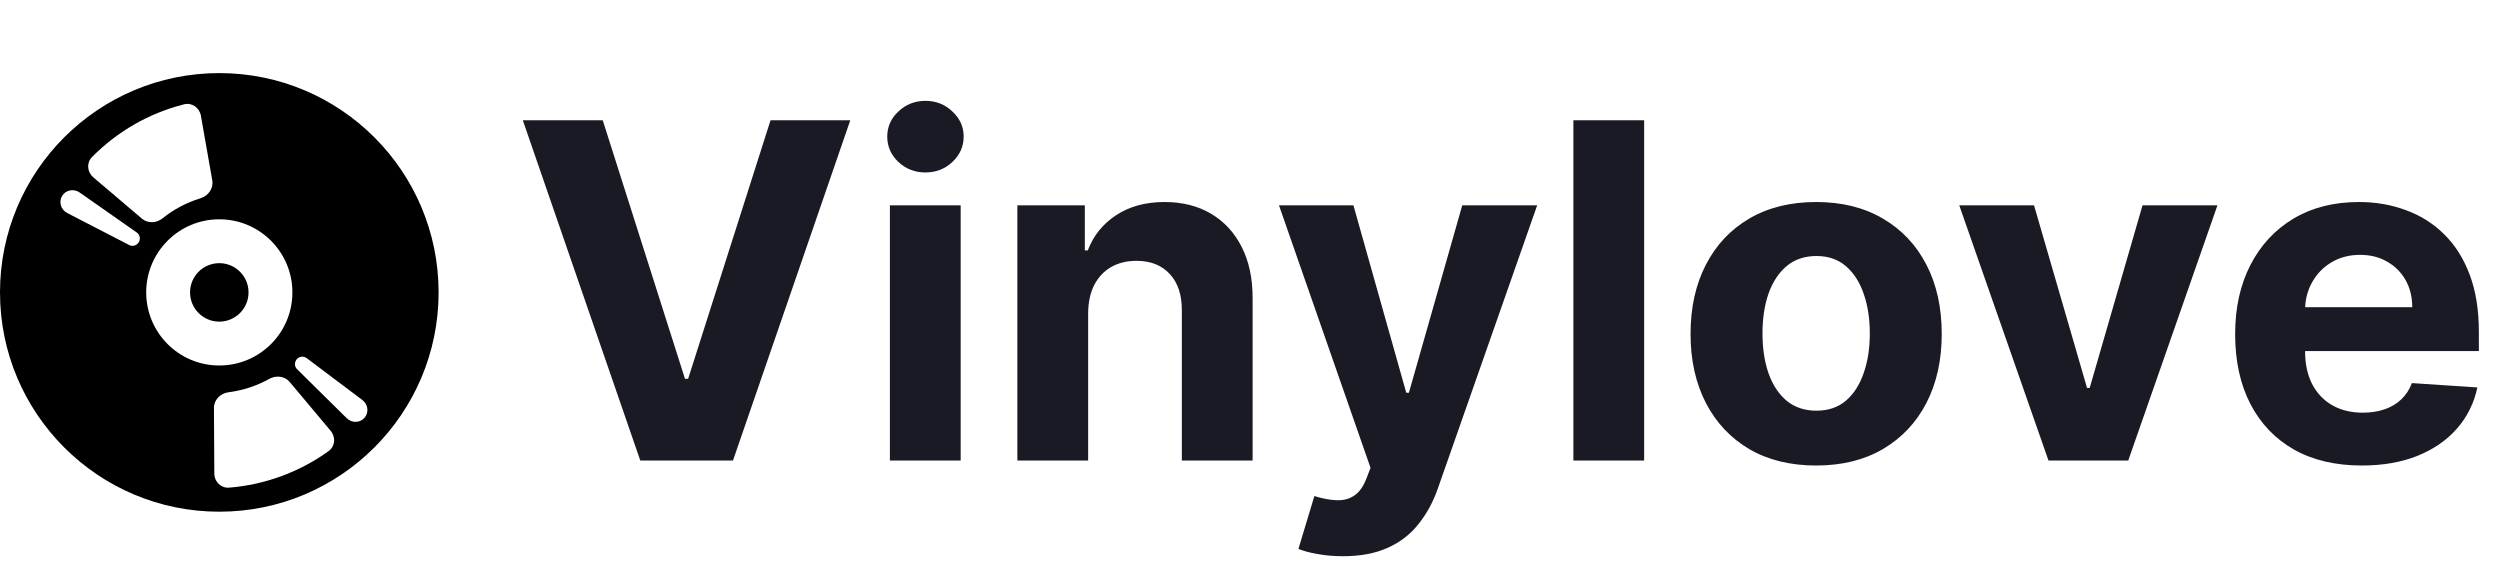 <svg width="171" height="40" viewBox="0 0 171 40" fill="none" xmlns="http://www.w3.org/2000/svg">
<path d="M15 35C6.716 35 0 28.284 0 20C0 11.716 6.716 5 15 5C23.284 5 30 11.716 30 20C30 28.284 23.284 35 15 35ZM9.711 14.958C10.112 15.299 10.706 15.264 11.116 14.935C11.866 14.332 12.745 13.858 13.72 13.56C14.248 13.398 14.615 12.885 14.52 12.341L13.74 7.91C13.645 7.366 13.124 6.999 12.589 7.135C10.201 7.74 8.023 8.988 6.293 10.742C5.906 11.135 5.959 11.769 6.38 12.127L9.711 14.958ZM8.845 16.764C9.075 16.882 9.357 16.791 9.491 16.569C9.625 16.348 9.575 16.056 9.362 15.907L5.45 13.168C5.052 12.89 4.501 12.985 4.249 13.4C3.998 13.816 4.169 14.349 4.601 14.572L8.845 16.764ZM15 25C17.761 25 20 22.761 20 20C20 17.239 17.761 15 15 15C12.239 15 10 17.239 10 20C10 22.761 12.239 25 15 25ZM15 22C13.895 22 13 21.105 13 20C13 18.895 13.895 18 15 18C16.105 18 17 18.895 17 20C17 21.105 16.105 22 15 22ZM23.714 28.604C24.06 28.945 24.619 28.943 24.936 28.575C25.253 28.207 25.174 27.653 24.786 27.361L20.97 24.49C20.763 24.334 20.469 24.378 20.3 24.573C20.13 24.77 20.131 25.066 20.315 25.248L23.714 28.604ZM15.665 33.355C18.121 33.159 20.477 32.294 22.477 30.855C22.924 30.532 22.977 29.898 22.623 29.475L19.814 26.125C19.475 25.722 18.884 25.657 18.424 25.913C17.584 26.381 16.637 26.701 15.627 26.832C15.079 26.903 14.631 27.347 14.634 27.899L14.66 32.398C14.663 32.951 15.114 33.4 15.665 33.355Z" fill="black"/>
<path d="M41.227 8.227L46.852 25.909H47.068L52.705 8.227H58.159L50.136 31.5H43.795L35.761 8.227H41.227ZM60.869 31.5V14.046H65.71V31.5H60.869ZM63.301 11.796C62.581 11.796 61.964 11.557 61.449 11.079C60.941 10.595 60.688 10.015 60.688 9.341C60.688 8.674 60.941 8.102 61.449 7.625C61.964 7.14 62.581 6.898 63.301 6.898C64.021 6.898 64.635 7.14 65.142 7.625C65.657 8.102 65.915 8.674 65.915 9.341C65.915 10.015 65.657 10.595 65.142 11.079C64.635 11.557 64.021 11.796 63.301 11.796ZM74.429 21.409V31.5H69.588V14.046H74.202V17.125H74.406C74.793 16.11 75.44 15.307 76.349 14.716C77.258 14.117 78.361 13.818 79.656 13.818C80.868 13.818 81.925 14.083 82.827 14.614C83.728 15.144 84.429 15.902 84.929 16.886C85.429 17.864 85.679 19.03 85.679 20.386V31.5H80.838V21.25C80.846 20.182 80.573 19.349 80.02 18.75C79.467 18.144 78.706 17.841 77.736 17.841C77.084 17.841 76.508 17.981 76.008 18.261C75.516 18.542 75.13 18.951 74.849 19.489C74.577 20.019 74.437 20.659 74.429 21.409ZM91.858 38.045C91.244 38.045 90.669 37.996 90.131 37.898C89.6 37.807 89.161 37.689 88.812 37.545L89.903 33.932C90.472 34.106 90.983 34.201 91.438 34.216C91.9 34.231 92.297 34.125 92.631 33.898C92.972 33.67 93.248 33.284 93.46 32.739L93.744 32L87.483 14.046H92.574L96.188 26.864H96.369L100.017 14.046H105.142L98.358 33.386C98.032 34.326 97.589 35.144 97.028 35.841C96.475 36.545 95.775 37.087 94.926 37.466C94.078 37.852 93.055 38.045 91.858 38.045ZM112.46 8.227V31.5H107.619V8.227H112.46ZM124.224 31.841C122.459 31.841 120.933 31.466 119.645 30.716C118.365 29.958 117.376 28.905 116.679 27.557C115.982 26.201 115.634 24.629 115.634 22.841C115.634 21.038 115.982 19.462 116.679 18.114C117.376 16.758 118.365 15.704 119.645 14.954C120.933 14.197 122.459 13.818 124.224 13.818C125.99 13.818 127.512 14.197 128.793 14.954C130.08 15.704 131.073 16.758 131.77 18.114C132.467 19.462 132.815 21.038 132.815 22.841C132.815 24.629 132.467 26.201 131.77 27.557C131.073 28.905 130.08 29.958 128.793 30.716C127.512 31.466 125.99 31.841 124.224 31.841ZM124.247 28.091C125.05 28.091 125.721 27.864 126.259 27.409C126.796 26.947 127.202 26.318 127.474 25.523C127.755 24.727 127.895 23.822 127.895 22.807C127.895 21.792 127.755 20.886 127.474 20.091C127.202 19.296 126.796 18.667 126.259 18.204C125.721 17.742 125.05 17.511 124.247 17.511C123.437 17.511 122.755 17.742 122.202 18.204C121.656 18.667 121.243 19.296 120.963 20.091C120.69 20.886 120.554 21.792 120.554 22.807C120.554 23.822 120.69 24.727 120.963 25.523C121.243 26.318 121.656 26.947 122.202 27.409C122.755 27.864 123.437 28.091 124.247 28.091ZM151.673 14.046L145.571 31.5H140.116L134.014 14.046H139.128L142.753 26.534H142.935L146.548 14.046H151.673ZM161.543 31.841C159.747 31.841 158.202 31.477 156.906 30.75C155.618 30.015 154.626 28.977 153.929 27.636C153.232 26.288 152.884 24.693 152.884 22.852C152.884 21.057 153.232 19.481 153.929 18.125C154.626 16.769 155.607 15.712 156.872 14.954C158.145 14.197 159.637 13.818 161.349 13.818C162.501 13.818 163.573 14.004 164.565 14.375C165.565 14.739 166.437 15.288 167.179 16.023C167.929 16.758 168.512 17.682 168.929 18.796C169.346 19.901 169.554 21.197 169.554 22.682V24.011H154.815V21.011H164.997C164.997 20.314 164.846 19.697 164.543 19.159C164.24 18.621 163.819 18.201 163.281 17.898C162.751 17.587 162.134 17.432 161.429 17.432C160.694 17.432 160.043 17.602 159.474 17.943C158.914 18.276 158.474 18.727 158.156 19.296C157.838 19.856 157.675 20.481 157.668 21.171V24.023C157.668 24.886 157.827 25.633 158.145 26.261C158.471 26.89 158.929 27.375 159.52 27.716C160.111 28.057 160.812 28.227 161.622 28.227C162.16 28.227 162.652 28.151 163.099 28C163.546 27.849 163.929 27.621 164.247 27.318C164.565 27.015 164.808 26.644 164.974 26.204L169.452 26.5C169.224 27.576 168.759 28.515 168.054 29.318C167.357 30.114 166.455 30.735 165.349 31.182C164.251 31.621 162.982 31.841 161.543 31.841Z" fill="#191A23"/>
</svg>
